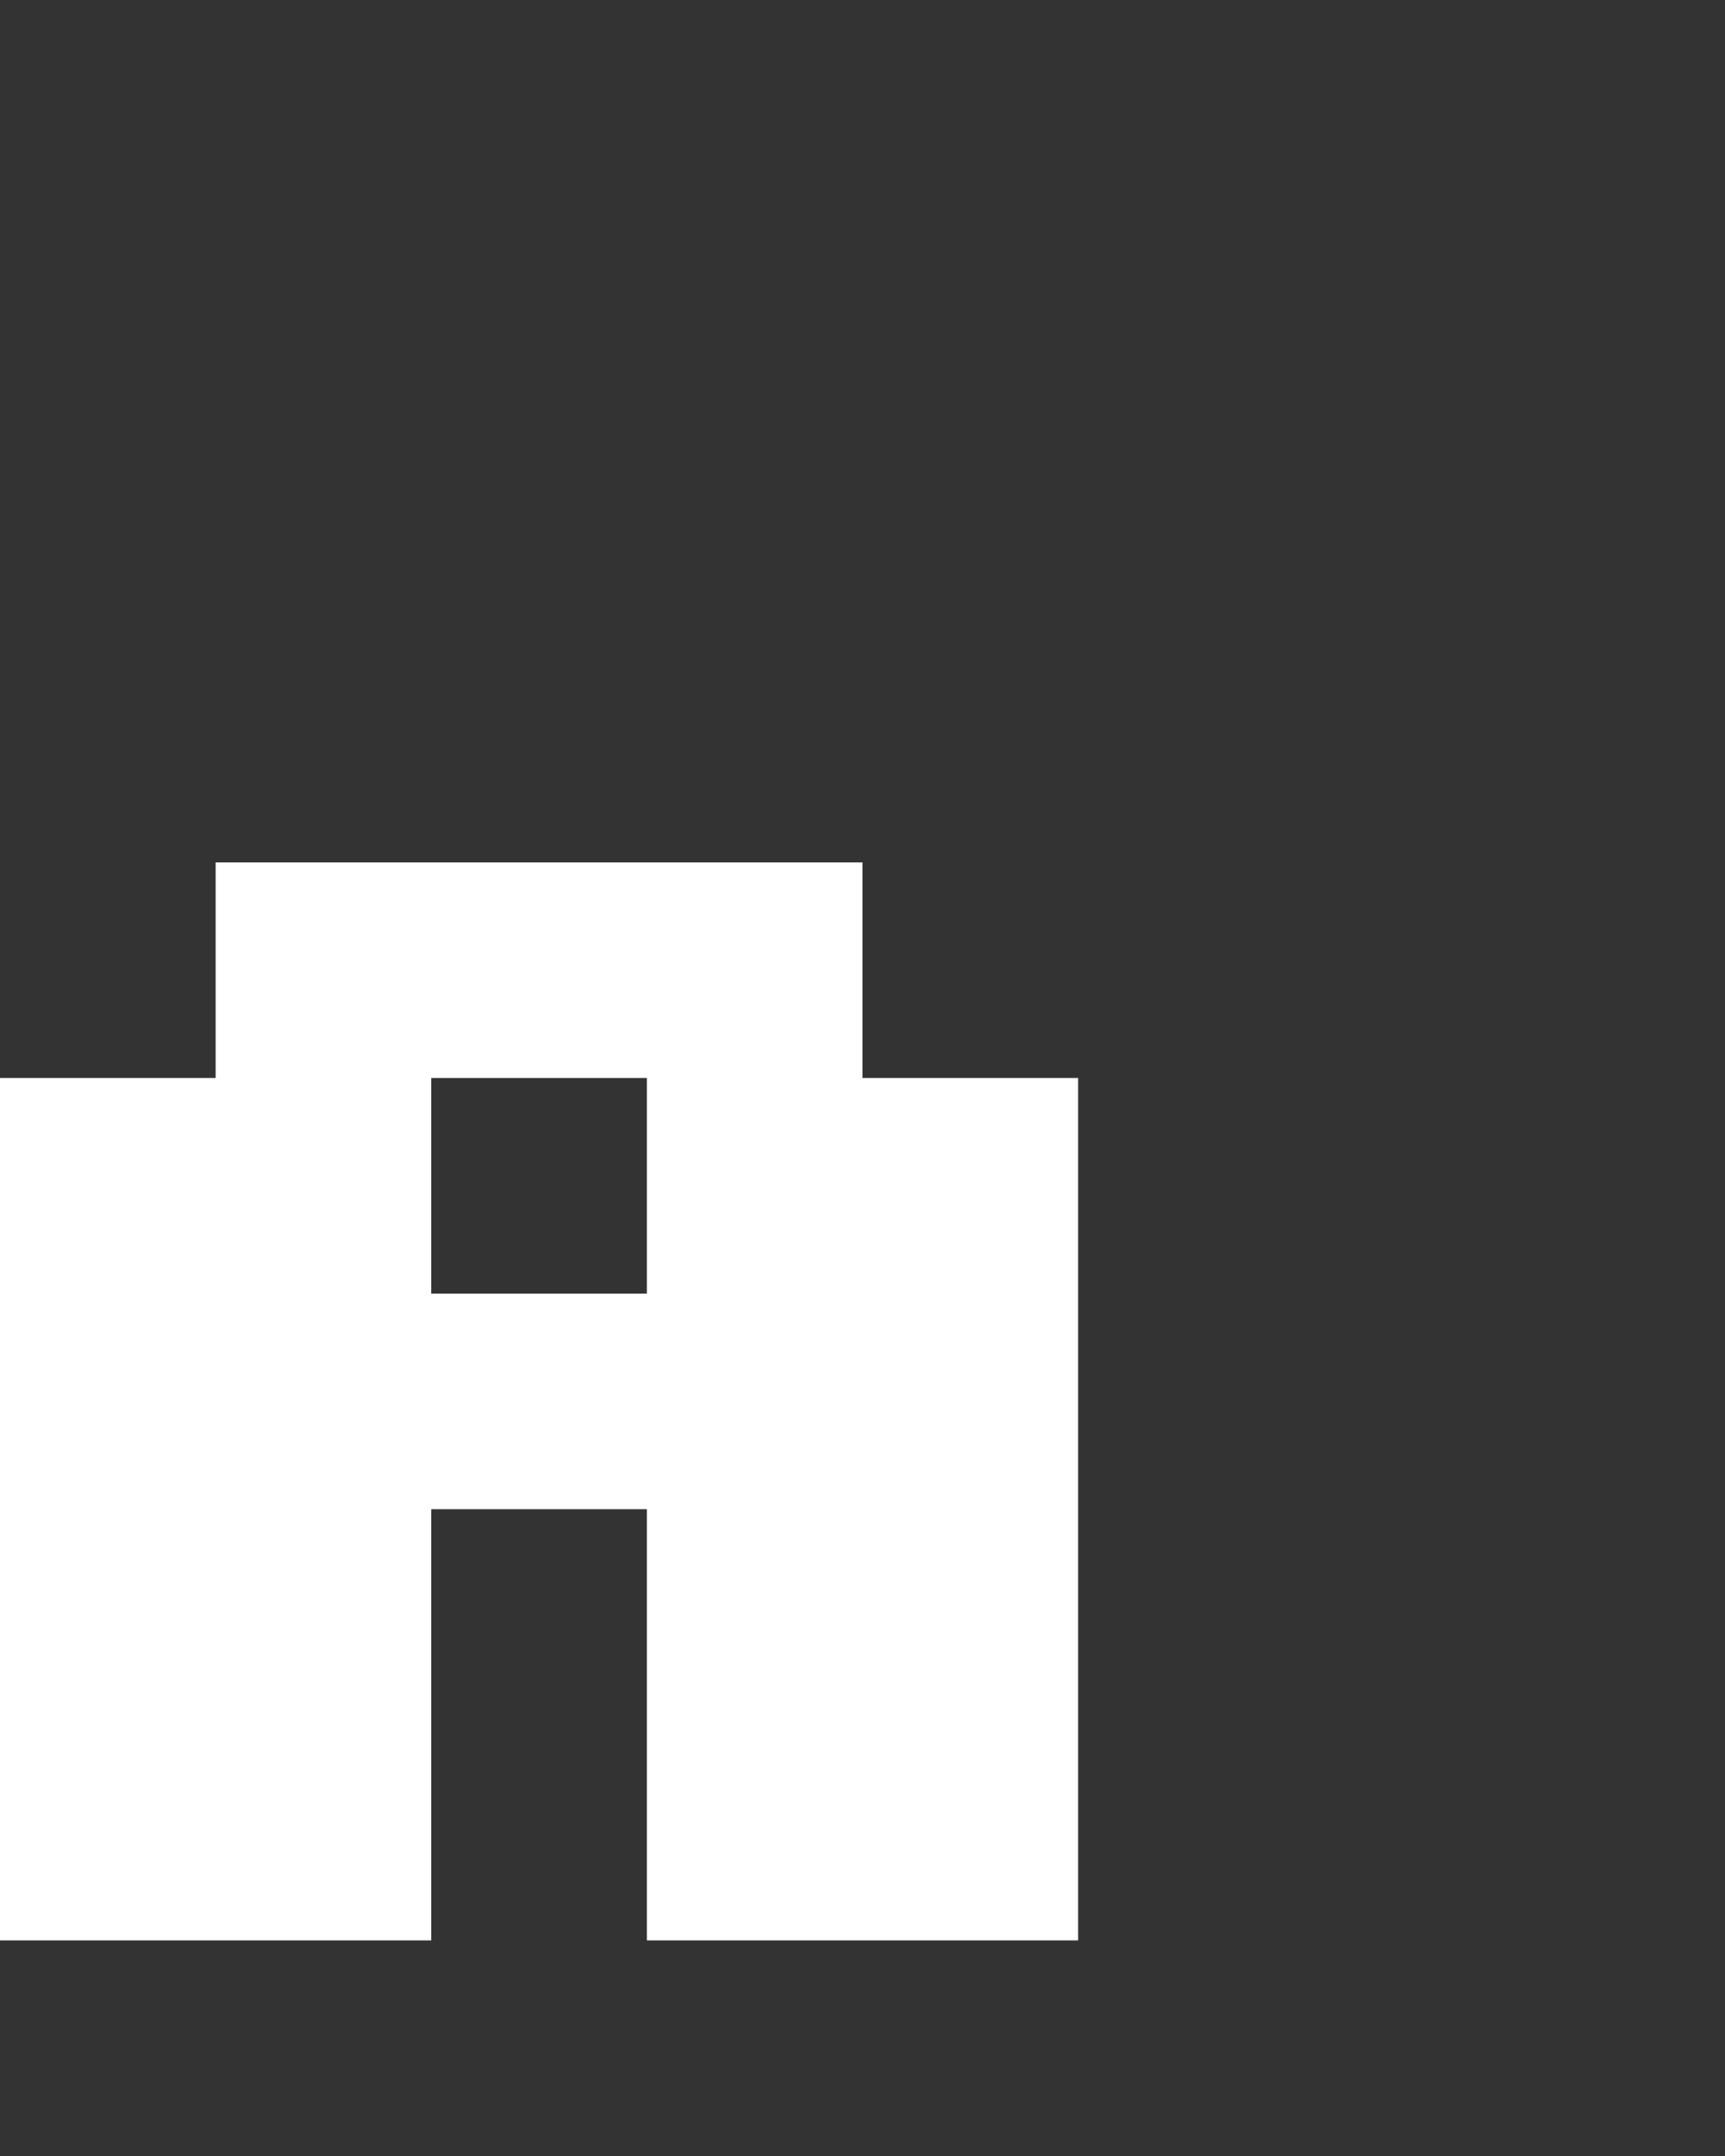 <svg xmlns="http://www.w3.org/2000/svg" width="8" height="10" fill="none" viewBox="0 0 8 10">
  <rect x="0" y="0" width="8" height="10" fill="#333333" stroke="none"/>
  <path fill="#fff" d="M2 9H0V5h2v4Zm3 0H3V5h2v4ZM4 5H1V4h3v1ZM3 7H2V6h1v1Z"/>
</svg>

